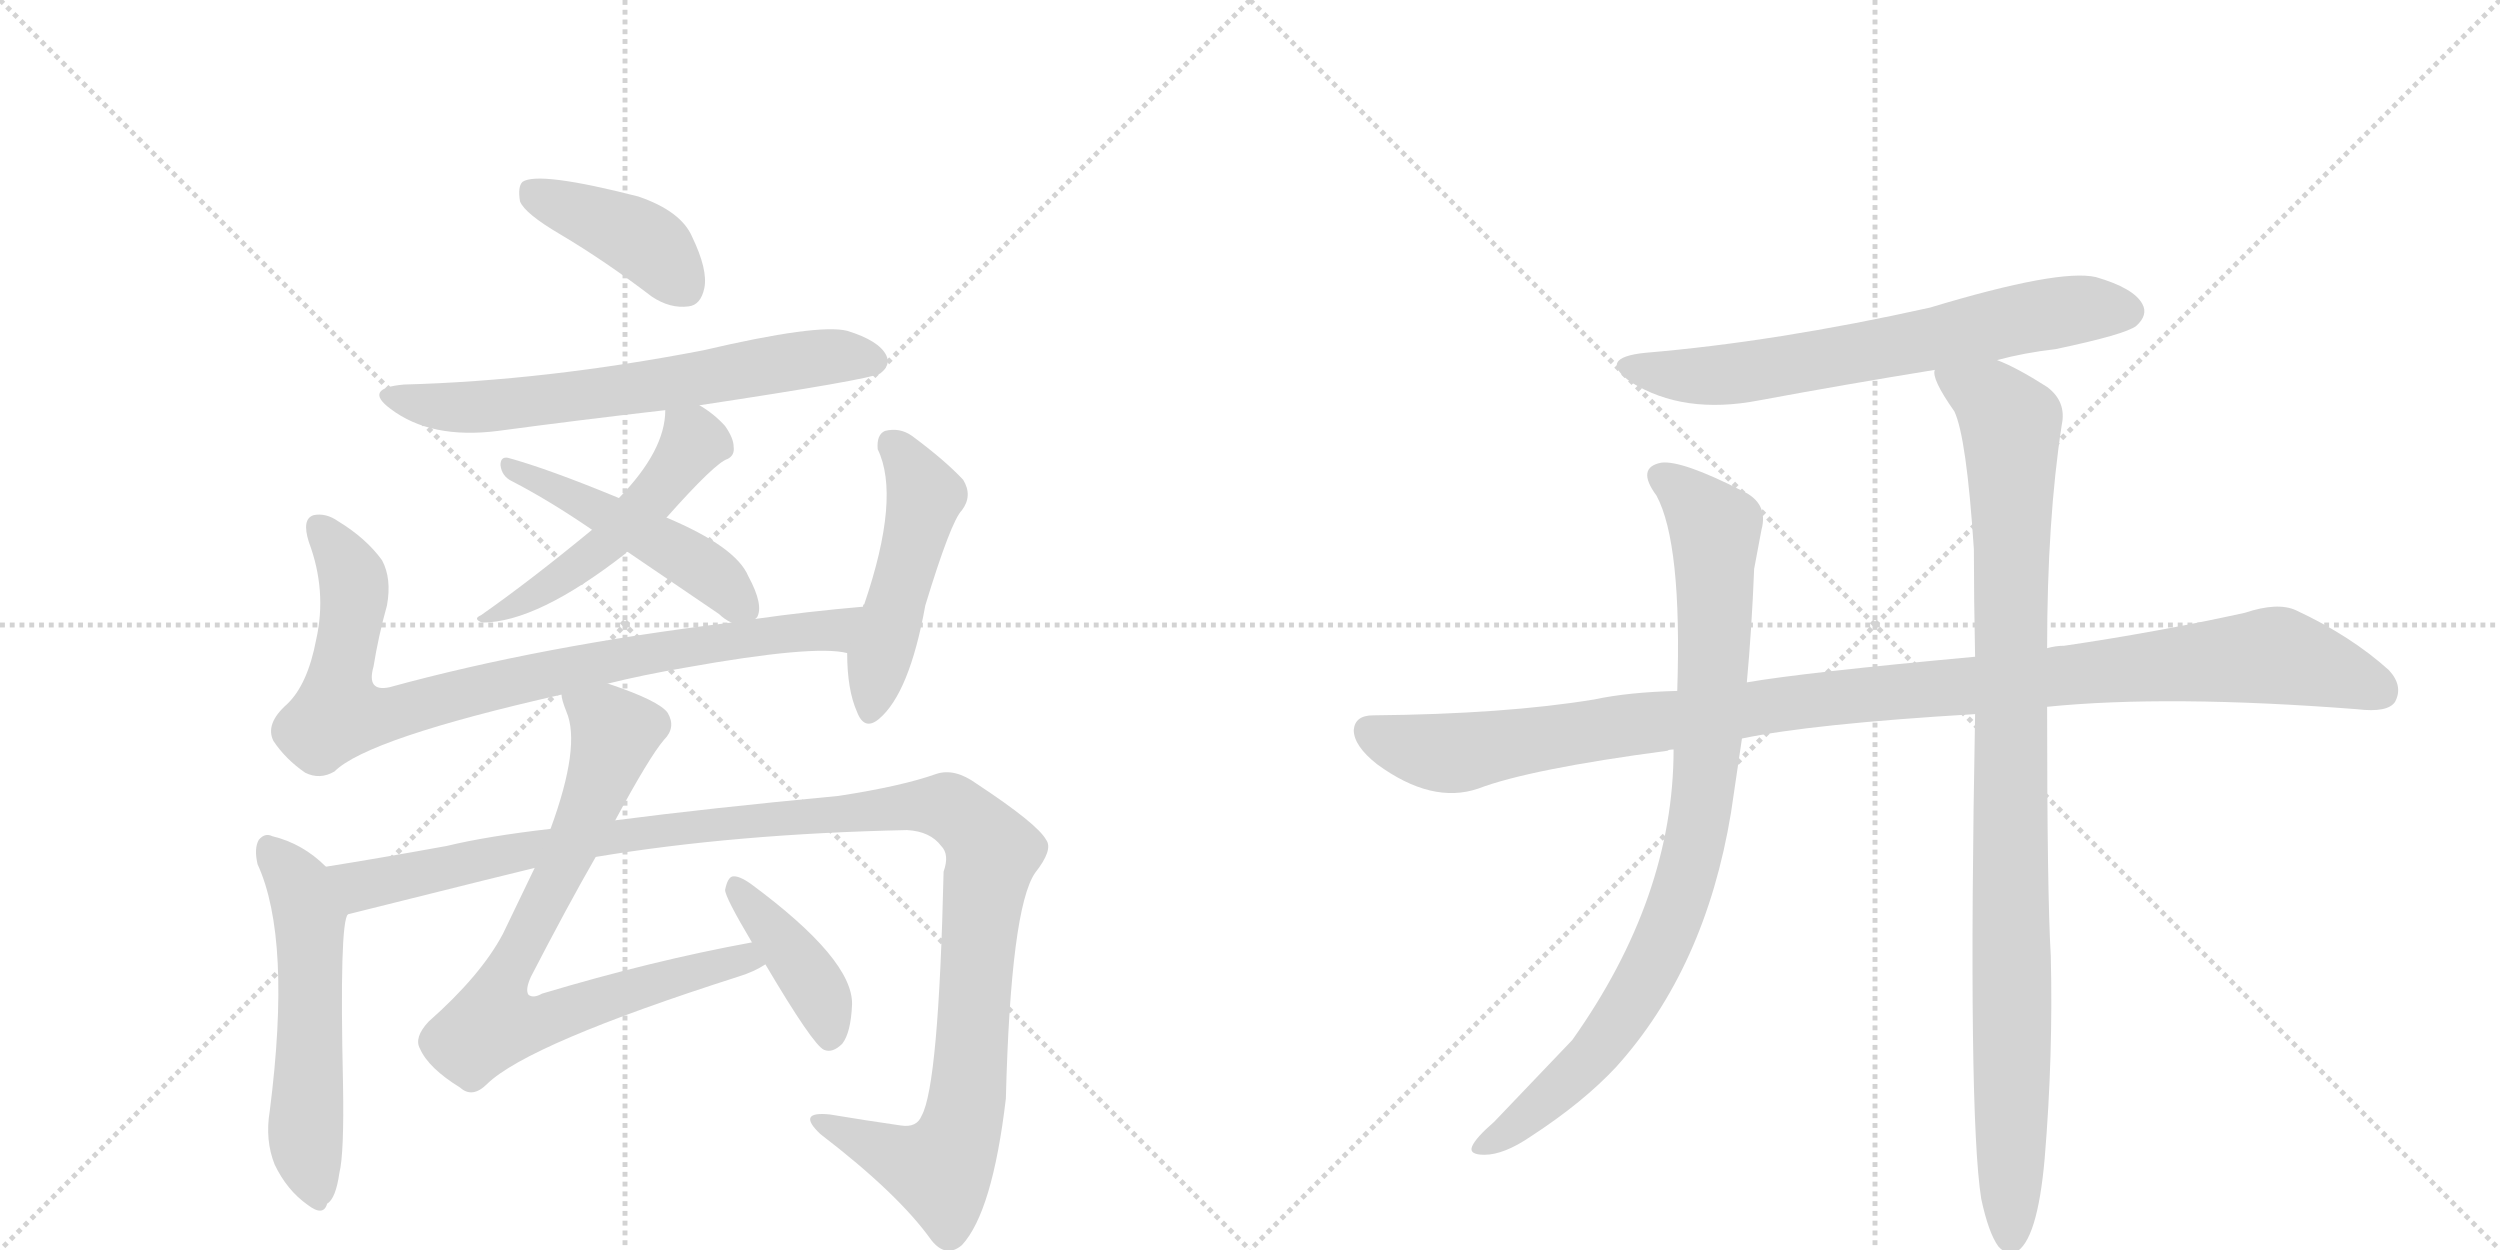 <svg version="1.1" viewBox="0 0 2048 1024" xmlns="http://www.w3.org/2000/svg">
  <g stroke="lightgray" stroke-dasharray="1,1" stroke-width="1" transform="scale(4, 4)">
    <line x1="0" y1="0" x2="256" y2="256"></line>
    <line x1="256" y1="0" x2="0" y2="256"></line>
    <line x1="128" y1="0" x2="128" y2="256"></line>
    <line x1="0" y1="128" x2="256" y2="128"></line>
    <line x1="256" y1="0" x2="512" y2="256"></line>
    <line x1="512" y1="0" x2="256" y2="256"></line>
    <line x1="384" y1="0" x2="384" y2="256"></line>
    <line x1="256" y1="128" x2="512" y2="128"></line>
  </g>
<g transform="scale(1, -1) translate(0, -850)">
   <style type="text/css">
    @keyframes keyframes0 {
      from {
       stroke: black;
       stroke-dashoffset: 409;
       stroke-width: 128;
       }
       57% {
       animation-timing-function: step-end;
       stroke: black;
       stroke-dashoffset: 0;
       stroke-width: 128;
       }
       to {
       stroke: black;
       stroke-width: 1024;
       }
       }
       #make-me-a-hanzi-animation-0 {
         animation: keyframes0 0.583s both;
         animation-delay: 0s;
         animation-timing-function: linear;
       }
    @keyframes keyframes1 {
      from {
       stroke: black;
       stroke-dashoffset: 652;
       stroke-width: 128;
       }
       68% {
       animation-timing-function: step-end;
       stroke: black;
       stroke-dashoffset: 0;
       stroke-width: 128;
       }
       to {
       stroke: black;
       stroke-width: 1024;
       }
       }
       #make-me-a-hanzi-animation-1 {
         animation: keyframes1 0.781s both;
         animation-delay: 0.583s;
         animation-timing-function: linear;
       }
    @keyframes keyframes2 {
      from {
       stroke: black;
       stroke-dashoffset: 505;
       stroke-width: 128;
       }
       62% {
       animation-timing-function: step-end;
       stroke: black;
       stroke-dashoffset: 0;
       stroke-width: 128;
       }
       to {
       stroke: black;
       stroke-width: 1024;
       }
       }
       #make-me-a-hanzi-animation-2 {
         animation: keyframes2 0.661s both;
         animation-delay: 1.363s;
         animation-timing-function: linear;
       }
    @keyframes keyframes3 {
      from {
       stroke: black;
       stroke-dashoffset: 484;
       stroke-width: 128;
       }
       61% {
       animation-timing-function: step-end;
       stroke: black;
       stroke-dashoffset: 0;
       stroke-width: 128;
       }
       to {
       stroke: black;
       stroke-width: 1024;
       }
       }
       #make-me-a-hanzi-animation-3 {
         animation: keyframes3 0.644s both;
         animation-delay: 2.024s;
         animation-timing-function: linear;
       }
    @keyframes keyframes4 {
      from {
       stroke: black;
       stroke-dashoffset: 852;
       stroke-width: 128;
       }
       73% {
       animation-timing-function: step-end;
       stroke: black;
       stroke-dashoffset: 0;
       stroke-width: 128;
       }
       to {
       stroke: black;
       stroke-width: 1024;
       }
       }
       #make-me-a-hanzi-animation-4 {
         animation: keyframes4 0.943s both;
         animation-delay: 2.668s;
         animation-timing-function: linear;
       }
    @keyframes keyframes5 {
      from {
       stroke: black;
       stroke-dashoffset: 489;
       stroke-width: 128;
       }
       61% {
       animation-timing-function: step-end;
       stroke: black;
       stroke-dashoffset: 0;
       stroke-width: 128;
       }
       to {
       stroke: black;
       stroke-width: 1024;
       }
       }
       #make-me-a-hanzi-animation-5 {
         animation: keyframes5 0.648s both;
         animation-delay: 3.612s;
         animation-timing-function: linear;
       }
    @keyframes keyframes6 {
      from {
       stroke: black;
       stroke-dashoffset: 556;
       stroke-width: 128;
       }
       64% {
       animation-timing-function: step-end;
       stroke: black;
       stroke-dashoffset: 0;
       stroke-width: 128;
       }
       to {
       stroke: black;
       stroke-width: 1024;
       }
       }
       #make-me-a-hanzi-animation-6 {
         animation: keyframes6 0.702s both;
         animation-delay: 4.26s;
         animation-timing-function: linear;
       }
    @keyframes keyframes7 {
      from {
       stroke: black;
       stroke-dashoffset: 1190;
       stroke-width: 128;
       }
       79% {
       animation-timing-function: step-end;
       stroke: black;
       stroke-dashoffset: 0;
       stroke-width: 128;
       }
       to {
       stroke: black;
       stroke-width: 1024;
       }
       }
       #make-me-a-hanzi-animation-7 {
         animation: keyframes7 1.218s both;
         animation-delay: 4.962s;
         animation-timing-function: linear;
       }
    @keyframes keyframes8 {
      from {
       stroke: black;
       stroke-dashoffset: 785;
       stroke-width: 128;
       }
       72% {
       animation-timing-function: step-end;
       stroke: black;
       stroke-dashoffset: 0;
       stroke-width: 128;
       }
       to {
       stroke: black;
       stroke-width: 1024;
       }
       }
       #make-me-a-hanzi-animation-8 {
         animation: keyframes8 0.889s both;
         animation-delay: 6.181s;
         animation-timing-function: linear;
       }
    @keyframes keyframes9 {
      from {
       stroke: black;
       stroke-dashoffset: 405;
       stroke-width: 128;
       }
       57% {
       animation-timing-function: step-end;
       stroke: black;
       stroke-dashoffset: 0;
       stroke-width: 128;
       }
       to {
       stroke: black;
       stroke-width: 1024;
       }
       }
       #make-me-a-hanzi-animation-9 {
         animation: keyframes9 0.58s both;
         animation-delay: 7.069s;
         animation-timing-function: linear;
       }
    @keyframes keyframes10 {
      from {
       stroke: black;
       stroke-dashoffset: 666;
       stroke-width: 128;
       }
       68% {
       animation-timing-function: step-end;
       stroke: black;
       stroke-dashoffset: 0;
       stroke-width: 128;
       }
       to {
       stroke: black;
       stroke-width: 1024;
       }
       }
       #make-me-a-hanzi-animation-10 {
         animation: keyframes10 0.792s both;
         animation-delay: 7.649s;
         animation-timing-function: linear;
       }
    @keyframes keyframes11 {
      from {
       stroke: black;
       stroke-dashoffset: 1097;
       stroke-width: 128;
       }
       78% {
       animation-timing-function: step-end;
       stroke: black;
       stroke-dashoffset: 0;
       stroke-width: 128;
       }
       to {
       stroke: black;
       stroke-width: 1024;
       }
       }
       #make-me-a-hanzi-animation-11 {
         animation: keyframes11 1.143s both;
         animation-delay: 8.441s;
         animation-timing-function: linear;
       }
    @keyframes keyframes12 {
      from {
       stroke: black;
       stroke-dashoffset: 885;
       stroke-width: 128;
       }
       74% {
       animation-timing-function: step-end;
       stroke: black;
       stroke-dashoffset: 0;
       stroke-width: 128;
       }
       to {
       stroke: black;
       stroke-width: 1024;
       }
       }
       #make-me-a-hanzi-animation-12 {
         animation: keyframes12 0.97s both;
         animation-delay: 9.584s;
         animation-timing-function: linear;
       }
    @keyframes keyframes13 {
      from {
       stroke: black;
       stroke-dashoffset: 993;
       stroke-width: 128;
       }
       76% {
       animation-timing-function: step-end;
       stroke: black;
       stroke-dashoffset: 0;
       stroke-width: 128;
       }
       to {
       stroke: black;
       stroke-width: 1024;
       }
       }
       #make-me-a-hanzi-animation-13 {
         animation: keyframes13 1.058s both;
         animation-delay: 10.554s;
         animation-timing-function: linear;
       }
</style>
<path d="M 459 658 Q 496 636 534 607 Q 549 597 564 599 Q 574 600 577 614 Q 580 629 567 656 Q 558 677 523 689 Q 441 710 428 701 Q 424 697 426 685 Q 430 675 459 658 Z" fill="lightgray"></path> 
<path d="M 573 518 Q 712 539 721 544 Q 730 551 726 559 Q 720 571 694 579 Q 670 585 576 563 Q 446 538 331 535 Q 297 532 320 515 Q 353 490 408 497 Q 475 506 545 514 L 573 518 Z" fill="lightgray"></path> 
<path d="M 546 426 Q 586 471 596 474 Q 602 477 601 484 Q 601 491 594 501 Q 585 511 573 518 C 548 534 547 535 545 514 Q 545 481 507 442 L 485 416 Q 434 374 394 346 Q 387 343 395 340 Q 440 340 513 397 Q 513 398 514 398 L 546 426 Z" fill="lightgray"></path> 
<path d="M 619 343 Q 619 344 620 344 Q 626 354 613 378 Q 603 402 546 426 L 507 442 Q 449 466 416 475 Q 410 476 410 469 Q 411 460 419 456 Q 450 440 485 416 L 514 398 L 589 347 Q 593 343 599 340 C 614 331 614 331 619 343 Z" fill="lightgray"></path> 
<path d="M 498 290 Q 526 297 561 303 Q 667 322 694 315 C 724 312 737 356 707 353 Q 661 349 619 343 L 599 340 Q 443 321 319 287 Q 300 283 306 304 Q 310 329 317 354 Q 321 376 313 391 Q 300 409 277 423 Q 267 430 257 428 Q 247 425 253 406 Q 268 366 259 326 Q 252 289 235 273 Q 217 257 224 243 Q 234 228 250 217 Q 262 211 274 218 Q 301 245 460 281 L 498 290 Z" fill="lightgray"></path> 
<path d="M 694 315 Q 694 285 702 267 Q 708 251 720 261 Q 745 282 758 354 Q 779 423 788 432 Q 797 444 789 457 Q 774 473 747 493 Q 737 500 725 497 Q 718 494 719 482 Q 738 443 708 355 Q 707 355 707 353 L 694 315 Z" fill="lightgray"></path> 
<path d="M 267 140 Q 248 159 223 165 Q 217 168 212 162 Q 208 155 211 142 Q 239 81 221 -60 Q 217 -84 225 -104 Q 235 -125 252 -137 Q 265 -147 268 -136 Q 275 -132 278 -111 Q 282 -95 281 -38 Q 278 94 285 101 C 290 119 289 120 267 140 Z" fill="lightgray"></path> 
<path d="M 488 148 Q 602 167 743 170 Q 762 169 771 157 Q 778 150 773 136 Q 769 -39 755 -64 Q 751 -74 738 -72 Q 710 -68 680 -63 Q 652 -60 672 -79 Q 736 -128 763 -166 Q 775 -181 788 -170 Q 813 -143 824 -50 Q 828 106 848 135 Q 863 154 857 162 Q 850 175 800 208 Q 782 221 767 216 Q 739 206 687 198 Q 581 188 504 178 L 451 171 Q 399 165 366 157 Q 311 147 267 140 C 237 135 256 94 285 101 Q 433 138 438 139 L 488 148 Z" fill="lightgray"></path> 
<path d="M 616 78 Q 534 63 444 36 Q 437 32 433 35 Q 430 39 435 50 Q 465 108 488 148 L 504 178 Q 532 230 544 244 Q 554 254 547 266 Q 540 276 498 290 C 470 300 452 306 460 281 Q 460 277 464 267 Q 476 239 451 171 L 438 139 L 412 85 Q 394 51 351 13 Q 339 0 344 -9 Q 351 -25 377 -41 Q 387 -50 399 -38 Q 433 -5 605 50 Q 618 54 627 60 C 654 73 645 84 616 78 Z" fill="lightgray"></path> 
<path d="M 627 60 Q 666 -6 675 -10 Q 682 -13 690 -5 Q 697 4 698 27 Q 699 64 615 126 Q 605 133 600 132 Q 596 131 594 121 Q 594 115 616 78 L 627 60 Z" fill="lightgray"></path> 
<path d="M 1636 555 Q 1658 561 1684 564 Q 1741 576 1750 583 Q 1760 592 1755 601 Q 1748 614 1717 623 Q 1687 630 1581 598 Q 1455 570 1348 561 Q 1308 557 1336 537 Q 1379 510 1441 522 Q 1511 535 1585 547 L 1636 555 Z" fill="lightgray"></path> 
<path d="M 1677 271 Q 1776 281 1931 269 Q 1956 266 1962 275 Q 1969 288 1957 301 Q 1926 329 1881 350 Q 1866 357 1839 348 Q 1766 332 1691 321 Q 1684 321 1677 319 L 1618 312 Q 1477 299 1431 291 L 1374 284 Q 1334 283 1306 277 Q 1233 265 1125 264 Q 1110 264 1109 252 Q 1109 239 1128 224 Q 1173 191 1211 204 Q 1253 220 1366 235 Q 1367 236 1371 236 L 1427 245 Q 1484 257 1618 265 L 1677 271 Z" fill="lightgray"></path> 
<path d="M 1431 291 Q 1435 334 1437 384 L 1443 416 Q 1449 438 1427 448 Q 1378 473 1361 471 Q 1340 467 1357 444 Q 1378 405 1374 284 L 1371 236 Q 1371 115 1288 -2 L 1224 -69 Q 1209 -82 1206 -89 Q 1203 -96 1216 -96 Q 1232 -96 1254 -81 Q 1297 -53 1324 -24 Q 1397 57 1418 184 L 1427 245 L 1431 291 Z" fill="lightgray"></path> 
<path d="M 1623 -132 Q 1629 -160 1637 -171 Q 1643 -178 1651 -176 Q 1669 -167 1675 -99 Q 1682 -15 1680 67 Q 1677 118 1677 271 L 1677 319 Q 1677 424 1689 502 Q 1693 521 1677 533 Q 1652 549 1636 555 C 1609 568 1575 575 1585 547 Q 1582 540 1601 513 Q 1611 492 1617 400 Q 1617 360 1618 312 L 1618 265 Q 1612 -62 1623 -132 Z" fill="lightgray"></path> 
      <clipPath id="make-me-a-hanzi-clip-0">
      <path d="M 459 658 Q 496 636 534 607 Q 549 597 564 599 Q 574 600 577 614 Q 580 629 567 656 Q 558 677 523 689 Q 441 710 428 701 Q 424 697 426 685 Q 430 675 459 658 Z" fill="lightgray"></path>
      </clipPath>
      <path clip-path="url(#make-me-a-hanzi-clip-0)" d="M 434 695 L 529 651 L 561 615 " fill="none" id="make-me-a-hanzi-animation-0" stroke-dasharray="281 562" stroke-linecap="round"></path>

      <clipPath id="make-me-a-hanzi-clip-1">
      <path d="M 573 518 Q 712 539 721 544 Q 730 551 726 559 Q 720 571 694 579 Q 670 585 576 563 Q 446 538 331 535 Q 297 532 320 515 Q 353 490 408 497 Q 475 506 545 514 L 573 518 Z" fill="lightgray"></path>
      </clipPath>
      <path clip-path="url(#make-me-a-hanzi-clip-1)" d="M 323 526 L 344 519 L 397 517 L 583 540 L 662 556 L 715 554 " fill="none" id="make-me-a-hanzi-animation-1" stroke-dasharray="524 1048" stroke-linecap="round"></path>

      <clipPath id="make-me-a-hanzi-clip-2">
      <path d="M 546 426 Q 586 471 596 474 Q 602 477 601 484 Q 601 491 594 501 Q 585 511 573 518 C 548 534 547 535 545 514 Q 545 481 507 442 L 485 416 Q 434 374 394 346 Q 387 343 395 340 Q 440 340 513 397 Q 513 398 514 398 L 546 426 Z" fill="lightgray"></path>
      </clipPath>
      <path clip-path="url(#make-me-a-hanzi-clip-2)" d="M 553 508 L 568 488 L 539 447 L 481 391 L 400 344 " fill="none" id="make-me-a-hanzi-animation-2" stroke-dasharray="377 754" stroke-linecap="round"></path>

      <clipPath id="make-me-a-hanzi-clip-3">
      <path d="M 619 343 Q 619 344 620 344 Q 626 354 613 378 Q 603 402 546 426 L 507 442 Q 449 466 416 475 Q 410 476 410 469 Q 411 460 419 456 Q 450 440 485 416 L 514 398 L 589 347 Q 593 343 599 340 C 614 331 614 331 619 343 Z" fill="lightgray"></path>
      </clipPath>
      <path clip-path="url(#make-me-a-hanzi-clip-3)" d="M 419 466 L 573 387 L 613 350 " fill="none" id="make-me-a-hanzi-animation-3" stroke-dasharray="356 712" stroke-linecap="round"></path>

      <clipPath id="make-me-a-hanzi-clip-4">
      <path d="M 498 290 Q 526 297 561 303 Q 667 322 694 315 C 724 312 737 356 707 353 Q 661 349 619 343 L 599 340 Q 443 321 319 287 Q 300 283 306 304 Q 310 329 317 354 Q 321 376 313 391 Q 300 409 277 423 Q 267 430 257 428 Q 247 425 253 406 Q 268 366 259 326 Q 252 289 235 273 Q 217 257 224 243 Q 234 228 250 217 Q 262 211 274 218 Q 301 245 460 281 L 498 290 Z" fill="lightgray"></path>
      </clipPath>
      <path clip-path="url(#make-me-a-hanzi-clip-4)" d="M 262 418 L 290 371 L 277 265 L 313 264 L 493 308 L 682 334 L 700 348 " fill="none" id="make-me-a-hanzi-animation-4" stroke-dasharray="724 1448" stroke-linecap="round"></path>

      <clipPath id="make-me-a-hanzi-clip-5">
      <path d="M 694 315 Q 694 285 702 267 Q 708 251 720 261 Q 745 282 758 354 Q 779 423 788 432 Q 797 444 789 457 Q 774 473 747 493 Q 737 500 725 497 Q 718 494 719 482 Q 738 443 708 355 Q 707 355 707 353 L 694 315 Z" fill="lightgray"></path>
      </clipPath>
      <path clip-path="url(#make-me-a-hanzi-clip-5)" d="M 731 486 L 758 444 L 712 267 " fill="none" id="make-me-a-hanzi-animation-5" stroke-dasharray="361 722" stroke-linecap="round"></path>

      <clipPath id="make-me-a-hanzi-clip-6">
      <path d="M 267 140 Q 248 159 223 165 Q 217 168 212 162 Q 208 155 211 142 Q 239 81 221 -60 Q 217 -84 225 -104 Q 235 -125 252 -137 Q 265 -147 268 -136 Q 275 -132 278 -111 Q 282 -95 281 -38 Q 278 94 285 101 C 290 119 289 120 267 140 Z" fill="lightgray"></path>
      </clipPath>
      <path clip-path="url(#make-me-a-hanzi-clip-6)" d="M 220 155 L 246 122 L 254 99 L 250 -70 L 260 -134 " fill="none" id="make-me-a-hanzi-animation-6" stroke-dasharray="428 856" stroke-linecap="round"></path>

      <clipPath id="make-me-a-hanzi-clip-7">
      <path d="M 488 148 Q 602 167 743 170 Q 762 169 771 157 Q 778 150 773 136 Q 769 -39 755 -64 Q 751 -74 738 -72 Q 710 -68 680 -63 Q 652 -60 672 -79 Q 736 -128 763 -166 Q 775 -181 788 -170 Q 813 -143 824 -50 Q 828 106 848 135 Q 863 154 857 162 Q 850 175 800 208 Q 782 221 767 216 Q 739 206 687 198 Q 581 188 504 178 L 451 171 Q 399 165 366 157 Q 311 147 267 140 C 237 135 256 94 285 101 Q 433 138 438 139 L 488 148 Z" fill="lightgray"></path>
      </clipPath>
      <path clip-path="url(#make-me-a-hanzi-clip-7)" d="M 274 135 L 298 123 L 433 154 L 525 168 L 744 190 L 780 187 L 813 151 L 802 97 L 795 -37 L 787 -77 L 770 -108 L 739 -100 L 673 -69 " fill="none" id="make-me-a-hanzi-animation-7" stroke-dasharray="1062 2124" stroke-linecap="round"></path>

      <clipPath id="make-me-a-hanzi-clip-8">
      <path d="M 616 78 Q 534 63 444 36 Q 437 32 433 35 Q 430 39 435 50 Q 465 108 488 148 L 504 178 Q 532 230 544 244 Q 554 254 547 266 Q 540 276 498 290 C 470 300 452 306 460 281 Q 460 277 464 267 Q 476 239 451 171 L 438 139 L 412 85 Q 394 51 351 13 Q 339 0 344 -9 Q 351 -25 377 -41 Q 387 -50 399 -38 Q 433 -5 605 50 Q 618 54 627 60 C 654 73 645 84 616 78 Z" fill="lightgray"></path>
      </clipPath>
      <path clip-path="url(#make-me-a-hanzi-clip-8)" d="M 468 276 L 504 250 L 467 152 L 416 57 L 404 11 L 432 10 L 557 51 L 609 65 L 620 62 " fill="none" id="make-me-a-hanzi-animation-8" stroke-dasharray="657 1314" stroke-linecap="round"></path>

      <clipPath id="make-me-a-hanzi-clip-9">
      <path d="M 627 60 Q 666 -6 675 -10 Q 682 -13 690 -5 Q 697 4 698 27 Q 699 64 615 126 Q 605 133 600 132 Q 596 131 594 121 Q 594 115 616 78 L 627 60 Z" fill="lightgray"></path>
      </clipPath>
      <path clip-path="url(#make-me-a-hanzi-clip-9)" d="M 602 124 L 670 38 L 680 0 " fill="none" id="make-me-a-hanzi-animation-9" stroke-dasharray="277 554" stroke-linecap="round"></path>

      <clipPath id="make-me-a-hanzi-clip-10">
      <path d="M 1636 555 Q 1658 561 1684 564 Q 1741 576 1750 583 Q 1760 592 1755 601 Q 1748 614 1717 623 Q 1687 630 1581 598 Q 1455 570 1348 561 Q 1308 557 1336 537 Q 1379 510 1441 522 Q 1511 535 1585 547 L 1636 555 Z" fill="lightgray"></path>
      </clipPath>
      <path clip-path="url(#make-me-a-hanzi-clip-10)" d="M 1339 551 L 1362 544 L 1414 543 L 1658 590 L 1718 598 L 1743 595 " fill="none" id="make-me-a-hanzi-animation-10" stroke-dasharray="538 1076" stroke-linecap="round"></path>

      <clipPath id="make-me-a-hanzi-clip-11">
      <path d="M 1677 271 Q 1776 281 1931 269 Q 1956 266 1962 275 Q 1969 288 1957 301 Q 1926 329 1881 350 Q 1866 357 1839 348 Q 1766 332 1691 321 Q 1684 321 1677 319 L 1618 312 Q 1477 299 1431 291 L 1374 284 Q 1334 283 1306 277 Q 1233 265 1125 264 Q 1110 264 1109 252 Q 1109 239 1128 224 Q 1173 191 1211 204 Q 1253 220 1366 235 Q 1367 236 1371 236 L 1427 245 Q 1484 257 1618 265 L 1677 271 Z" fill="lightgray"></path>
      </clipPath>
      <path clip-path="url(#make-me-a-hanzi-clip-11)" d="M 1122 251 L 1149 239 L 1190 233 L 1469 275 L 1857 313 L 1913 300 L 1950 284 " fill="none" id="make-me-a-hanzi-animation-11" stroke-dasharray="969 1938" stroke-linecap="round"></path>

      <clipPath id="make-me-a-hanzi-clip-12">
      <path d="M 1431 291 Q 1435 334 1437 384 L 1443 416 Q 1449 438 1427 448 Q 1378 473 1361 471 Q 1340 467 1357 444 Q 1378 405 1374 284 L 1371 236 Q 1371 115 1288 -2 L 1224 -69 Q 1209 -82 1206 -89 Q 1203 -96 1216 -96 Q 1232 -96 1254 -81 Q 1297 -53 1324 -24 Q 1397 57 1418 184 L 1427 245 L 1431 291 Z" fill="lightgray"></path>
      </clipPath>
      <path clip-path="url(#make-me-a-hanzi-clip-12)" d="M 1363 457 L 1380 447 L 1405 417 L 1402 270 L 1381 132 L 1356 66 L 1305 -15 L 1240 -73 L 1214 -88 " fill="none" id="make-me-a-hanzi-animation-12" stroke-dasharray="757 1514" stroke-linecap="round"></path>

      <clipPath id="make-me-a-hanzi-clip-13">
      <path d="M 1623 -132 Q 1629 -160 1637 -171 Q 1643 -178 1651 -176 Q 1669 -167 1675 -99 Q 1682 -15 1680 67 Q 1677 118 1677 271 L 1677 319 Q 1677 424 1689 502 Q 1693 521 1677 533 Q 1652 549 1636 555 C 1609 568 1575 575 1585 547 Q 1582 540 1601 513 Q 1611 492 1617 400 Q 1617 360 1618 312 L 1618 265 Q 1612 -62 1623 -132 Z" fill="lightgray"></path>
      </clipPath>
      <path clip-path="url(#make-me-a-hanzi-clip-13)" d="M 1592 544 L 1632 521 L 1647 501 L 1647 -165 " fill="none" id="make-me-a-hanzi-animation-13" stroke-dasharray="865 1730" stroke-linecap="round"></path>

</g>
</svg>
